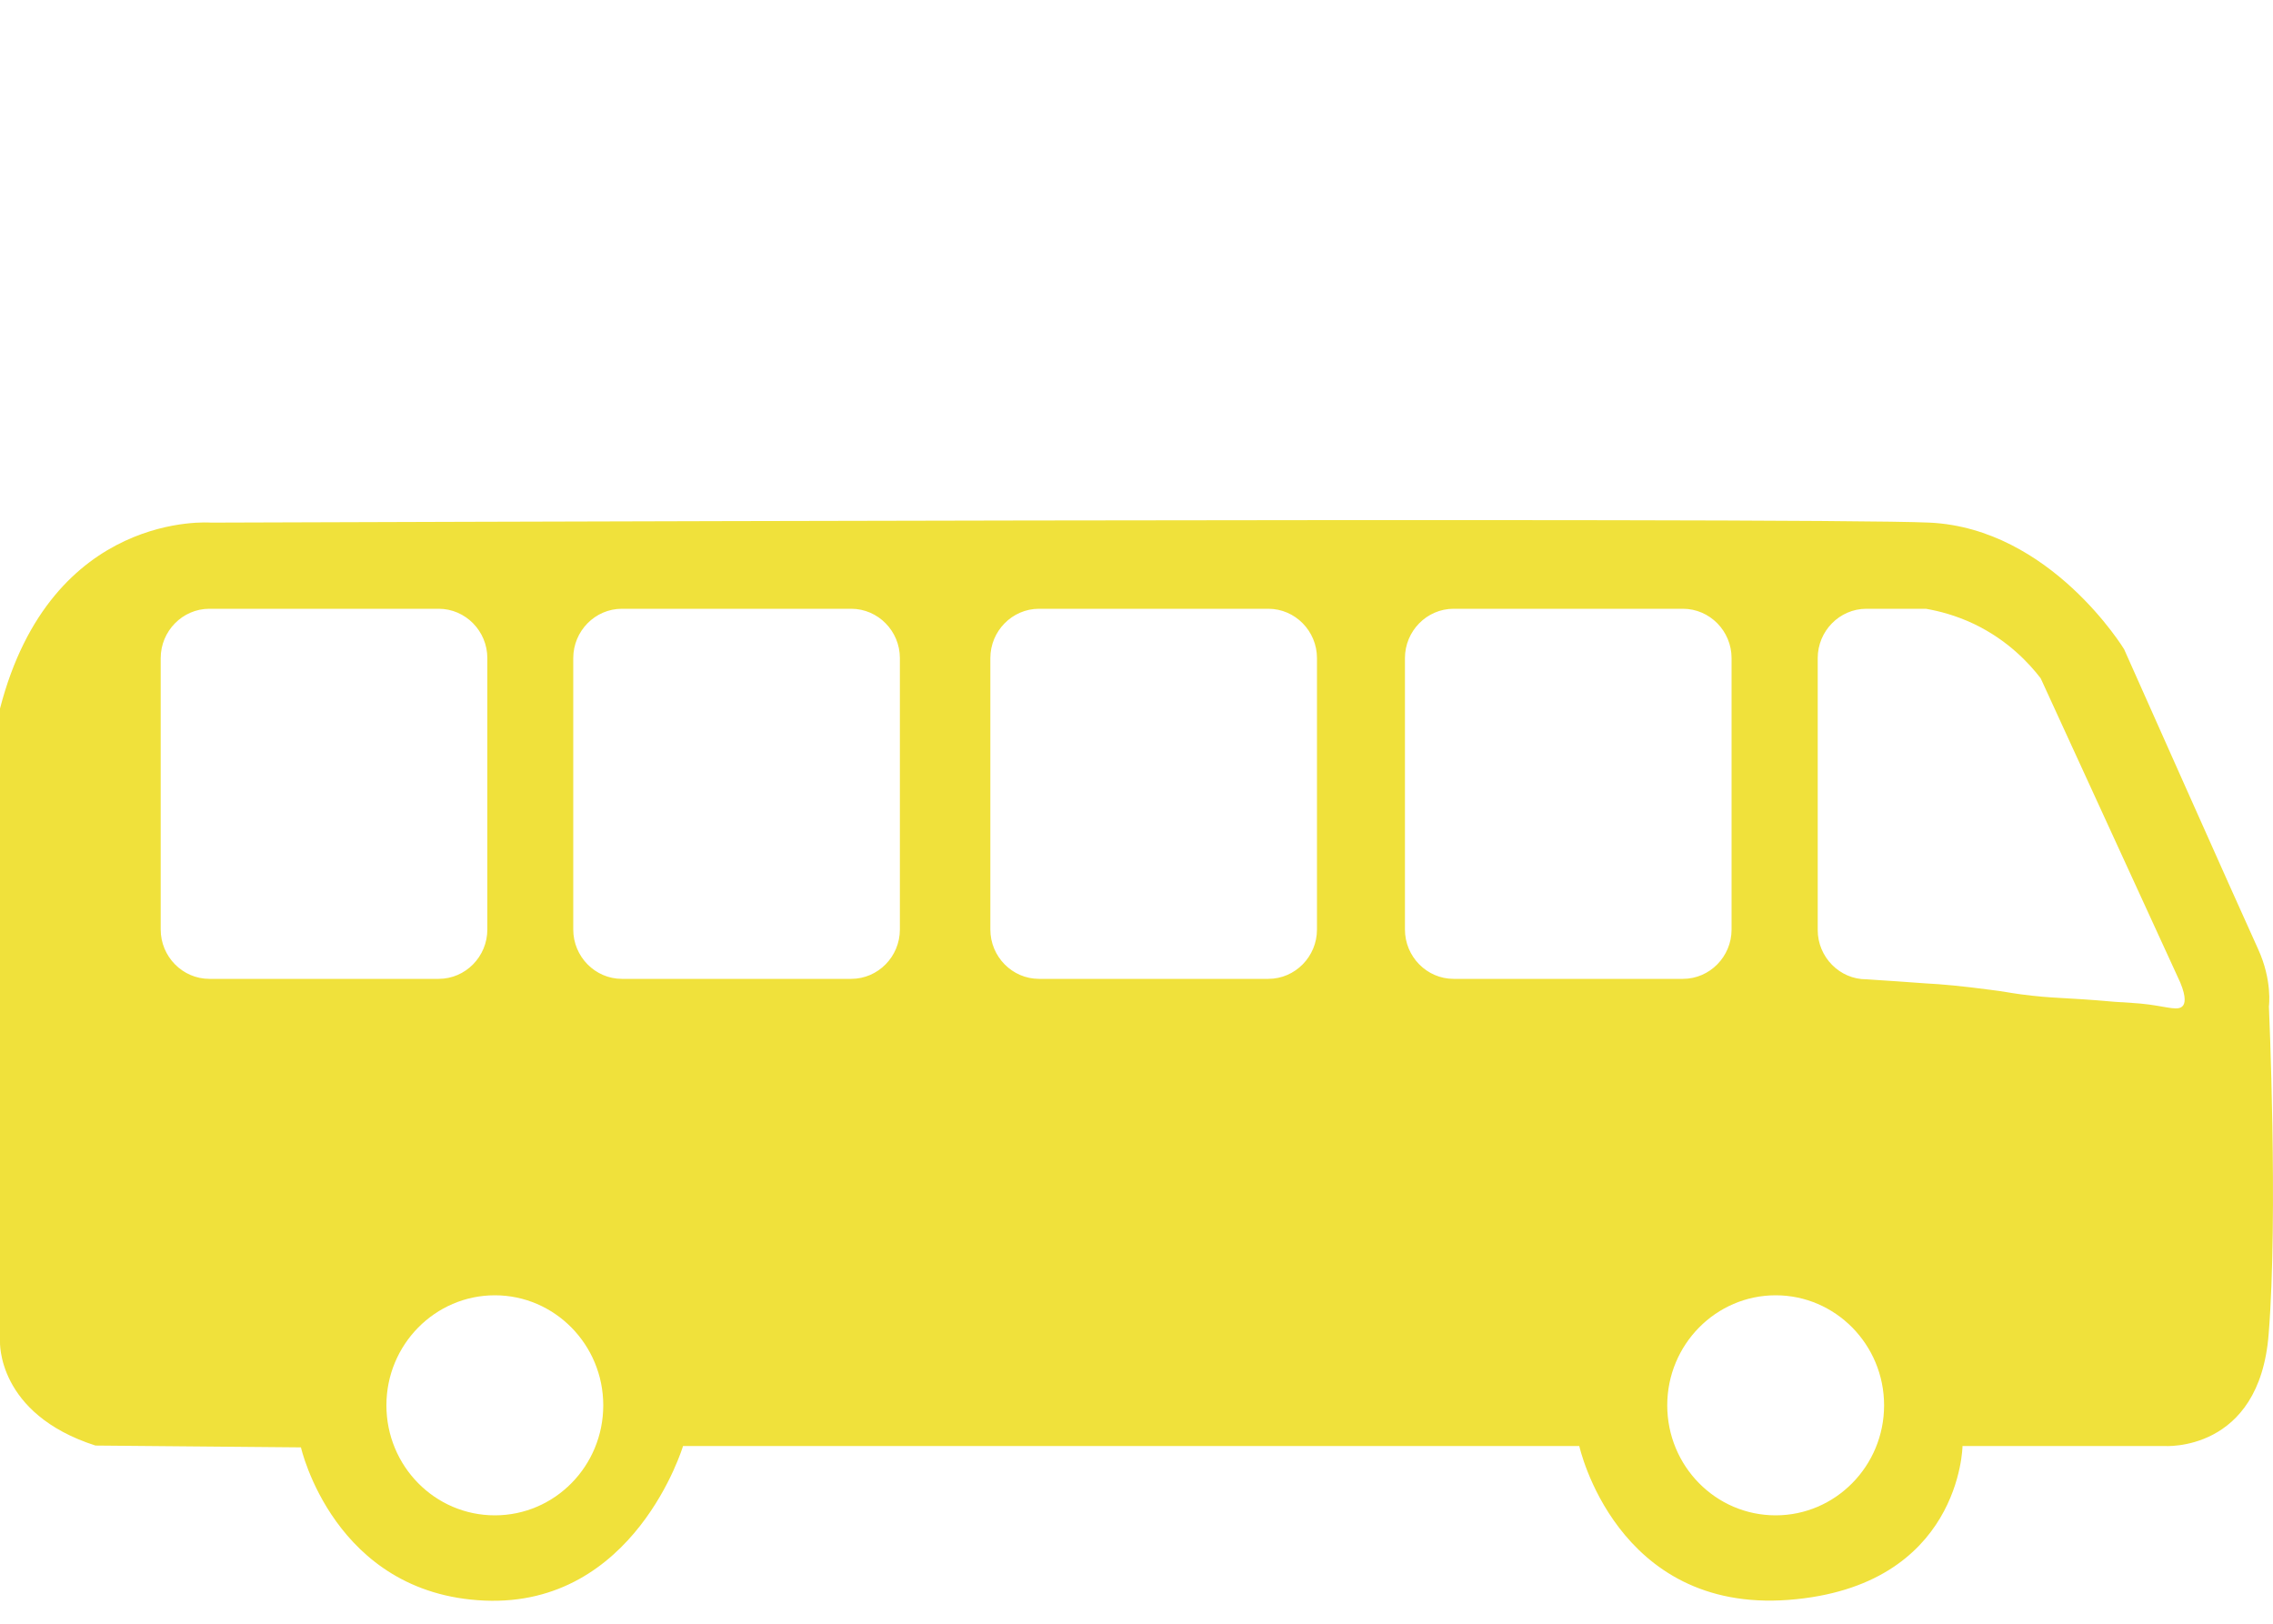 <?xml version="1.0" encoding="utf-8"?>
<!-- Generator: Adobe Illustrator 24.0.1, SVG Export Plug-In . SVG Version: 6.00 Build 0)  -->
<svg version="1.1" id="Lag_1" xmlns="http://www.w3.org/2000/svg" xmlns:xlink="http://www.w3.org/1999/xlink" x="0px" y="0px"
	 viewBox="0 0 100 71.42" style="enable-background:new 0 0 100 71.42;" xml:space="preserve">
<style type="text/css">
	.st0{fill:#F0E13B;}
</style>
<path class="st0" d="M99.82,44.27c0,0,0.16-1.14-0.48-2.53c-0.64-1.39-5.89-13.18-5.89-13.18s-3.23-5.32-8.56-5.57
	c-5.32-0.25-75.61,0-75.61,0S2.26,22.42,0,31.17V59c0,0-0.16,3.19,4.2,4.59l9.04,0.08c0,0,1.45,6.45,8.07,6.74
	c6.62,0.29,8.74-6.8,8.74-6.8h39.43c0,0,1.61,7.34,9.2,6.77c7.59-0.58,7.66-6.77,7.66-6.77h8.87c0,0,4.2,0.31,4.6-4.94
	C100.23,53.44,99.82,44.27,99.82,44.27z M9.21,43.06c-1.18,0-2.14-0.98-2.14-2.17V28.95c0-1.19,0.96-2.17,2.14-2.17h10.09
	c1.18,0,2.14,0.98,2.14,2.17v11.94c0,1.19-0.96,2.17-2.14,2.17H9.21z M21.77,66.66c-2.64,0-4.77-2.17-4.77-4.84
	c0-2.67,2.14-4.84,4.77-4.84c2.63,0,4.77,2.17,4.77,4.84C26.54,64.49,24.41,66.66,21.77,66.66z M39.59,40.89
	c0,1.19-0.96,2.17-2.14,2.17H27.36c-1.18,0-2.14-0.98-2.14-2.17V28.95c0-1.19,0.96-2.17,2.14-2.17h10.09c1.18,0,2.14,0.98,2.14,2.17
	V40.89z M57.94,40.89c0,1.19-0.96,2.17-2.14,2.17H45.71c-1.18,0-2.14-0.98-2.14-2.17V28.95c0-1.19,0.96-2.17,2.14-2.17H55.8
	c1.18,0,2.14,0.98,2.14,2.17V40.89z M63.95,43.06c-1.18,0-2.14-0.98-2.14-2.17V28.95c0-1.19,0.96-2.17,2.14-2.17h10.09
	c1.18,0,2.14,0.98,2.14,2.17v11.94c0,1.19-0.96,2.17-2.14,2.17H63.95z M78.12,66.66c-2.64,0-4.77-2.17-4.77-4.84
	c0-2.67,2.14-4.84,4.77-4.84c2.63,0,4.77,2.17,4.77,4.84C82.89,64.49,80.75,66.66,78.12,66.66z M96.03,44.25
	c-0.19,0.22-0.61,0.06-1.48-0.06c-0.5-0.07-1.01-0.08-1.51-0.12c-2.34-0.21-2.61-0.13-4.14-0.33c-0.64-0.09-0.58-0.1-1.35-0.2
	c-1.2-0.16-2.17-0.25-2.82-0.28c-0.87-0.06-1.75-0.13-2.62-0.18c-1.18,0-2.14-0.98-2.14-2.17V28.95c0-1.19,0.96-2.17,2.14-2.17h2.62
	c0.58,0.1,1.32,0.29,2.12,0.67c1.5,0.72,2.44,1.75,2.93,2.39c2.05,4.46,4.09,8.92,6.14,13.38C96.21,43.92,96.11,44.16,96.03,44.25z"
	/>
</svg>
